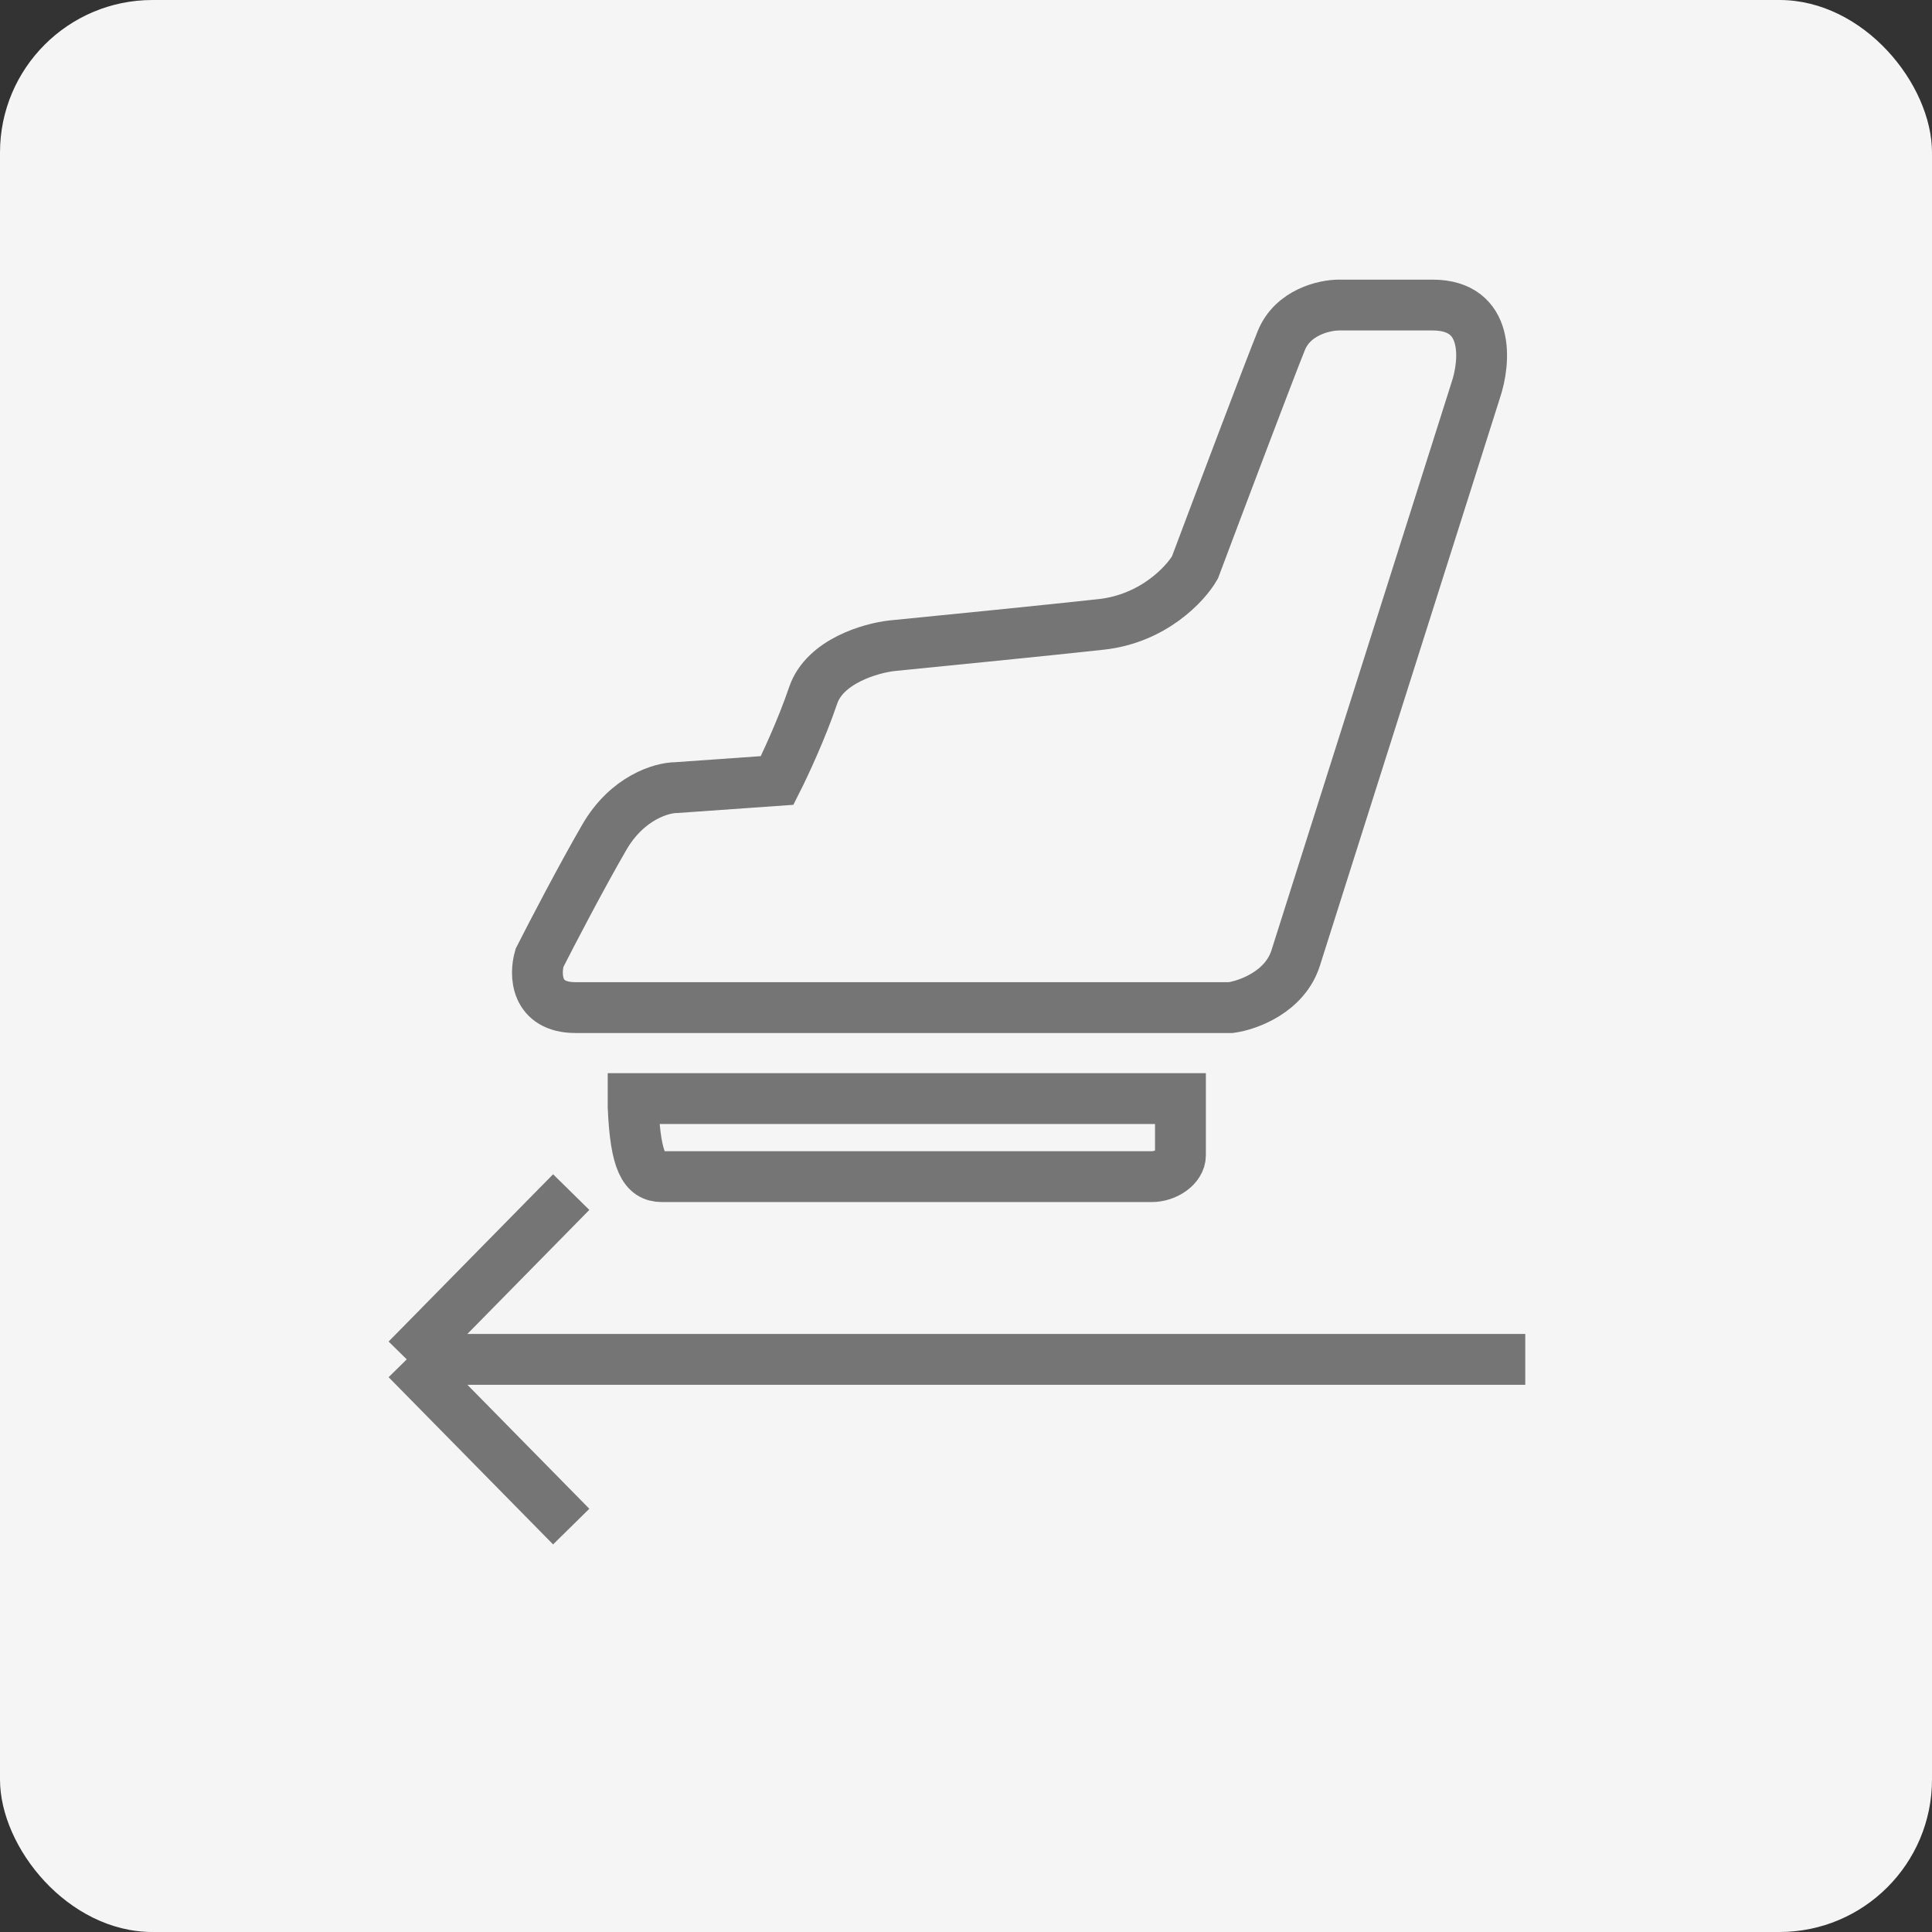 <svg width="38" height="38" viewBox="0 0 38 38" fill="none" xmlns="http://www.w3.org/2000/svg">
<rect x="0" y="0" width="38" height="38" fill="#333333" stroke="none"/>
<rect width="38" height="38" rx="3" fill="#F5F5F5"/>
<path d="M29.026 7.675L25.485 18.841C25.273 19.511 24.547 19.771 24.21 19.818H11.319C10.526 19.818 10.517 19.166 10.611 18.841C10.847 18.375 11.433 17.25 11.886 16.468C12.339 15.686 13.019 15.491 13.303 15.491L15.286 15.351C15.427 15.072 15.767 14.347 15.994 13.677C16.221 13.007 17.127 12.746 17.552 12.7C18.497 12.607 20.64 12.393 21.66 12.281C22.68 12.169 23.313 11.49 23.502 11.164C23.974 9.908 24.975 7.256 25.202 6.698C25.428 6.14 26.052 6 26.335 6H28.177C29.31 6 29.215 7.117 29.026 7.675Z" stroke="#757575"/>
<path d="M12.453 21.772V21.608H17.836H23.218V22.724C23.218 22.948 22.935 23.143 22.652 23.143H13.019C12.679 23.143 12.5 22.864 12.453 21.772Z" stroke="#757575"/>
<path d="M30 26.737L8 26.737M8 26.737L11.235 30.026M8 26.737L11.235 23.447" stroke="#757575"/>
</svg>
